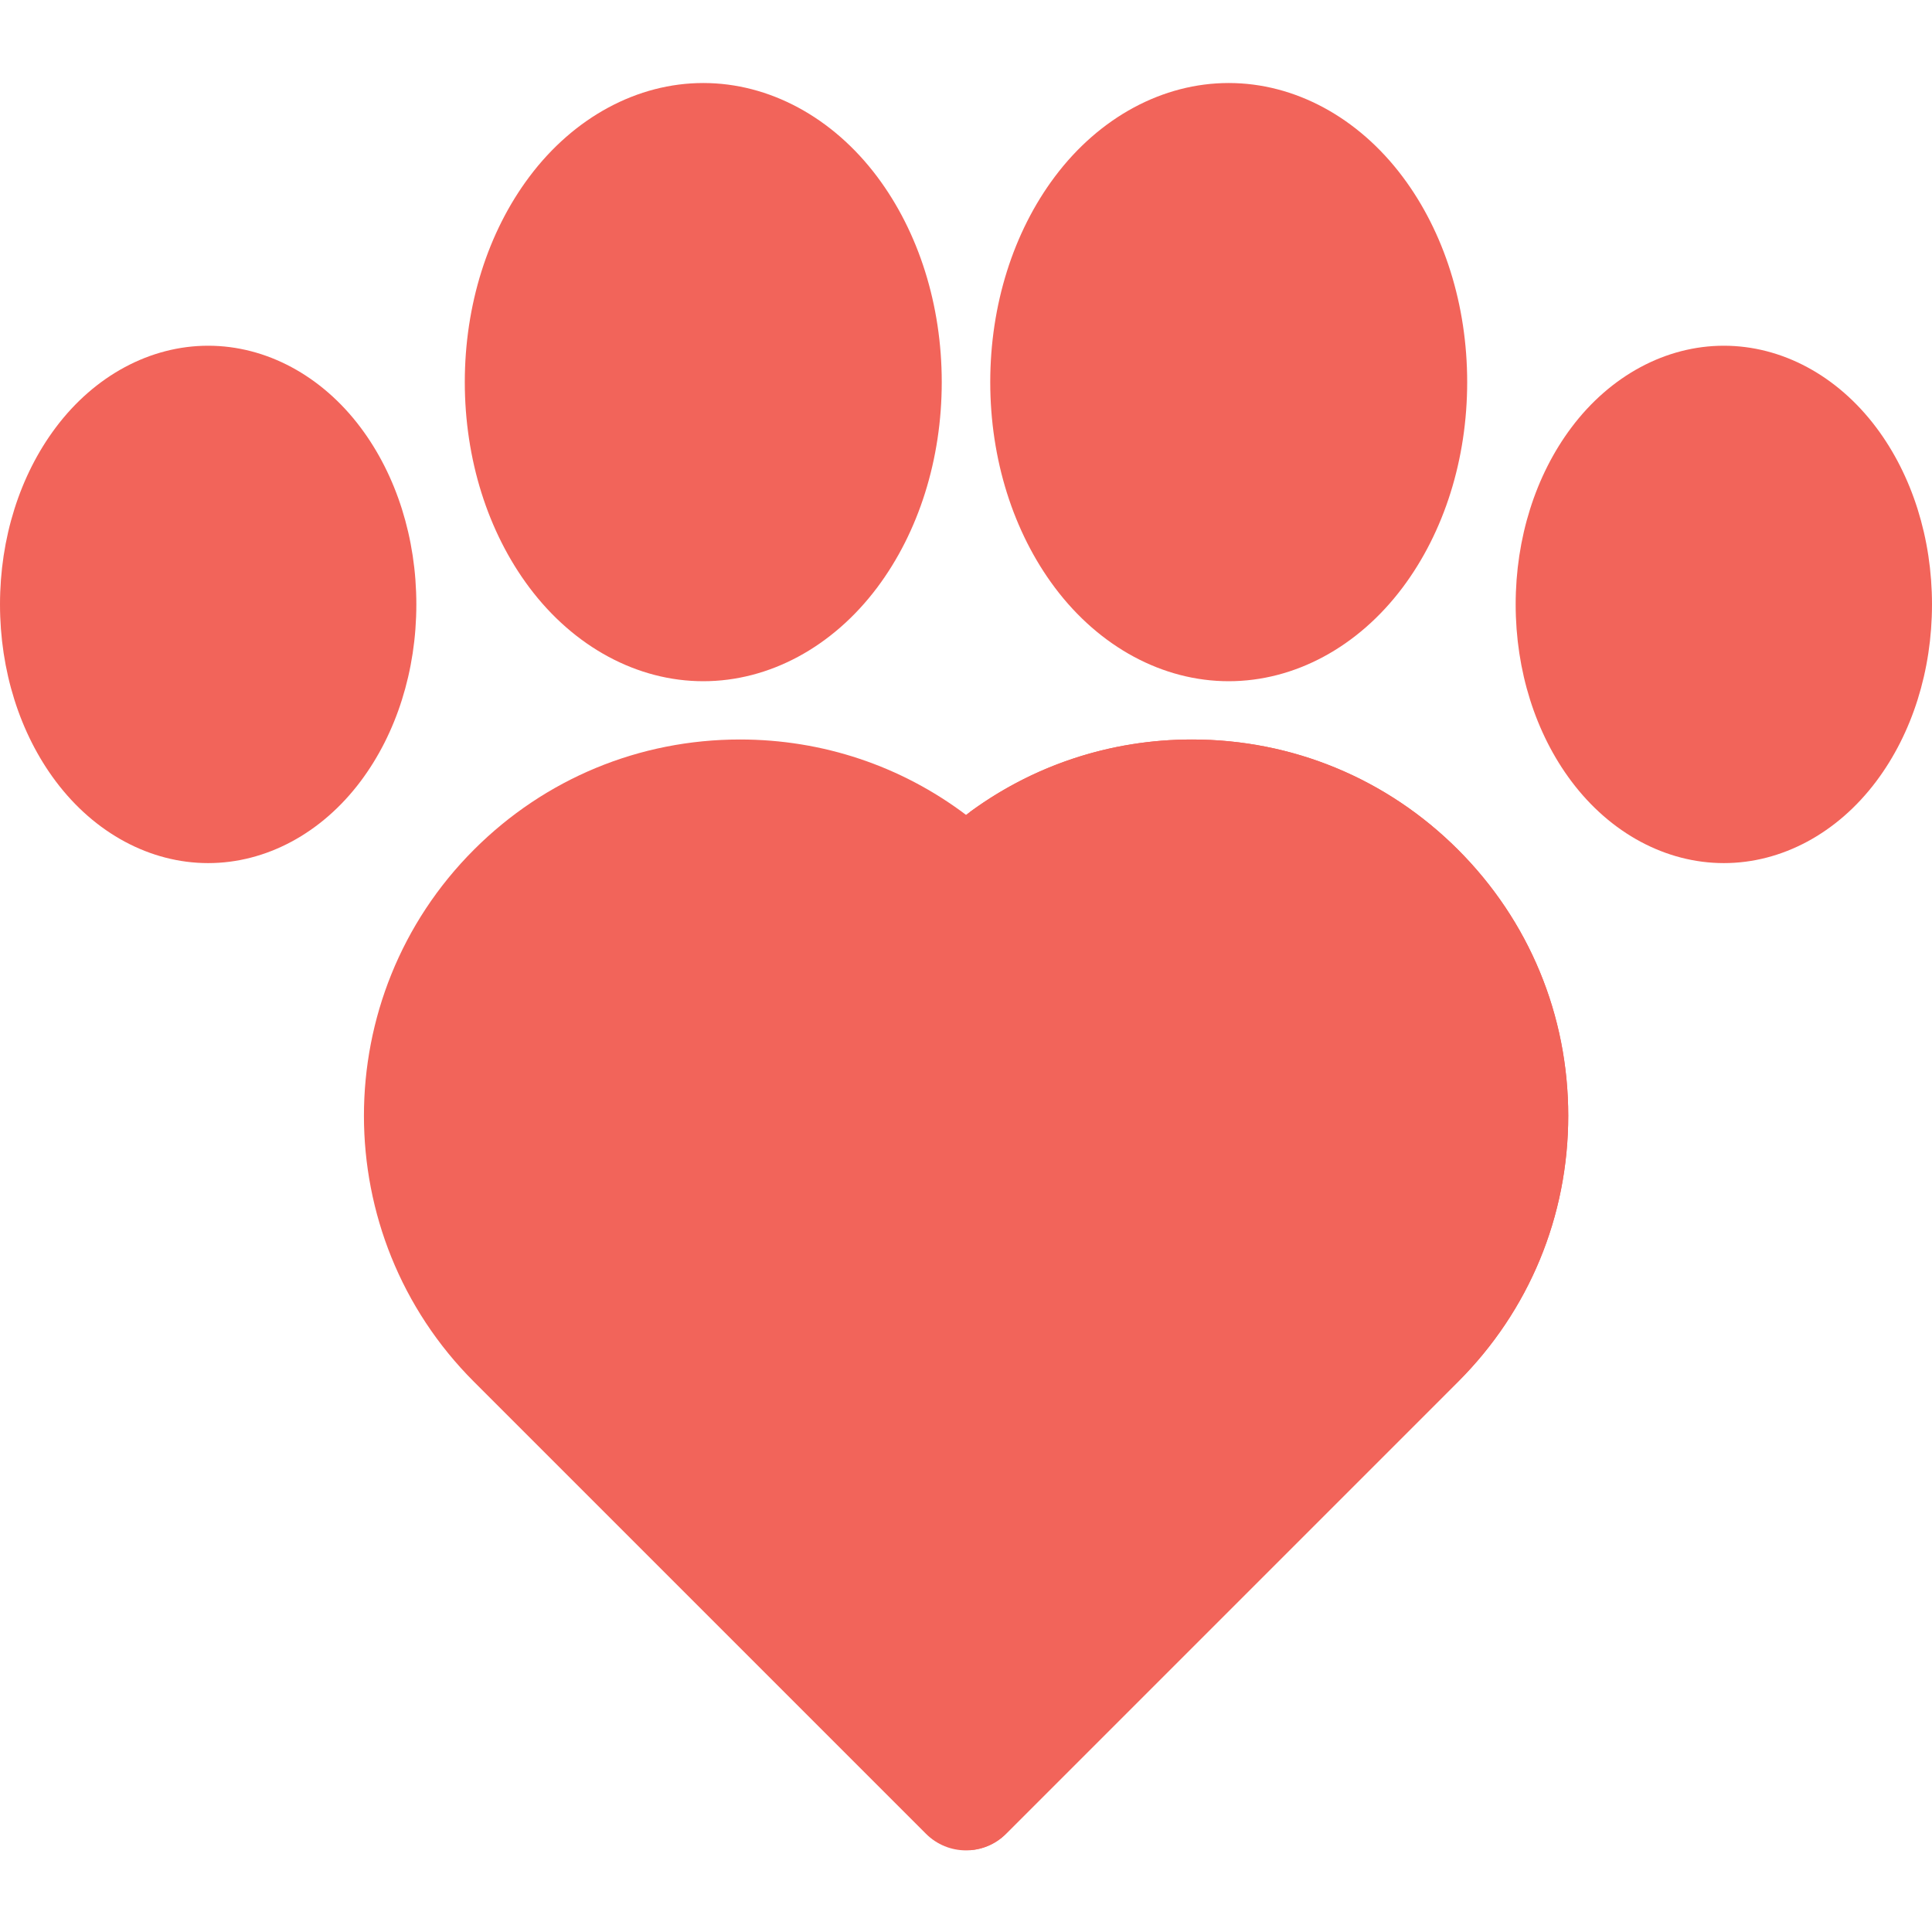 <svg viewBox="0 -22 512.001 512" xmlns="http://www.w3.org/2000/svg"><path d="m315.898 173.973c-21.898 0-42.719 7.012-59.898 19.973-17.18-12.961-37.996-19.973-59.895-19.973-26.633 0-51.672 10.371-70.504 29.203-38.871 38.879-38.871 102.133 0 141.004l119.793 119.793c2.93 2.93 6.766 4.395 10.605 4.395s7.68-1.465 10.605-4.395l119.789-119.793c18.836-18.832 29.207-43.867 29.207-70.504 0-26.633-10.371-51.668-29.203-70.496-18.832-18.836-43.867-29.207-70.5-29.207zm0 0" fill="#f2645a"/><path d="m186.379 158.531c17.453 0 34.25-9.047 46.082-24.82 11.035-14.719 17.113-34.055 17.113-54.445s-6.078-39.723-17.113-54.441c-11.832-15.777-28.633-24.824-46.082-24.824-17.457 0-34.25 9.047-46.082 24.824-11.039 14.719-17.121 34.055-17.121 54.441 0 20.391 6.082 39.727 17.121 54.445 11.828 15.773 28.625 24.82 46.082 24.82zm0 0" fill="#f2645a"/><path d="m325.621 158.531c17.457 0 34.25-9.047 46.082-24.82 11.039-14.719 17.117-34.055 17.117-54.445s-6.078-39.723-17.117-54.441c-11.832-15.777-28.629-24.824-46.082-24.824s-34.25 9.047-46.082 24.824c-11.035 14.719-17.113 34.055-17.113 54.441 0 20.391 6.078 39.727 17.113 54.445 11.832 15.773 28.629 24.82 46.082 24.82zm0 0" fill="#f2645a"/><path d="m497.238 91.309c-10.336-13.785-25.062-21.688-40.402-21.688-15.34 0-30.066 7.902-40.402 21.684-9.523 12.695-14.766 29.344-14.766 46.871 0 17.527 5.242 34.176 14.766 46.867 10.336 13.785 25.062 21.688 40.402 21.688 15.34 0 30.066-7.902 40.402-21.688 9.52-12.691 14.762-29.336 14.762-46.867 0-17.527-5.242-34.172-14.762-46.867zm0 0" fill="#f2645a"/><path d="m95.57 91.305c-10.336-13.781-25.062-21.684-40.406-21.684-15.336 0-30.062 7.902-40.398 21.688-9.523 12.695-14.766 29.34-14.766 46.867 0 17.527 5.242 34.176 14.766 46.867 10.336 13.785 25.062 21.688 40.398 21.688 15.344 0 30.07-7.902 40.406-21.688 9.52-12.691 14.766-29.336 14.766-46.867 0-17.527-5.246-34.172-14.766-46.871zm0 0" fill="#f2645a"/><path d="m386.398 203.18c-18.832-18.836-43.867-29.207-70.5-29.207-21.477 0-41.902 6.758-58.887 19.242v275.102c3.496-.234 6.922-1.672 9.594-4.344l119.793-119.793c18.832-18.832 29.203-43.867 29.203-70.504 0-26.629-10.371-51.668-29.203-70.496zm0 0" fill="#f2645a"/></svg>